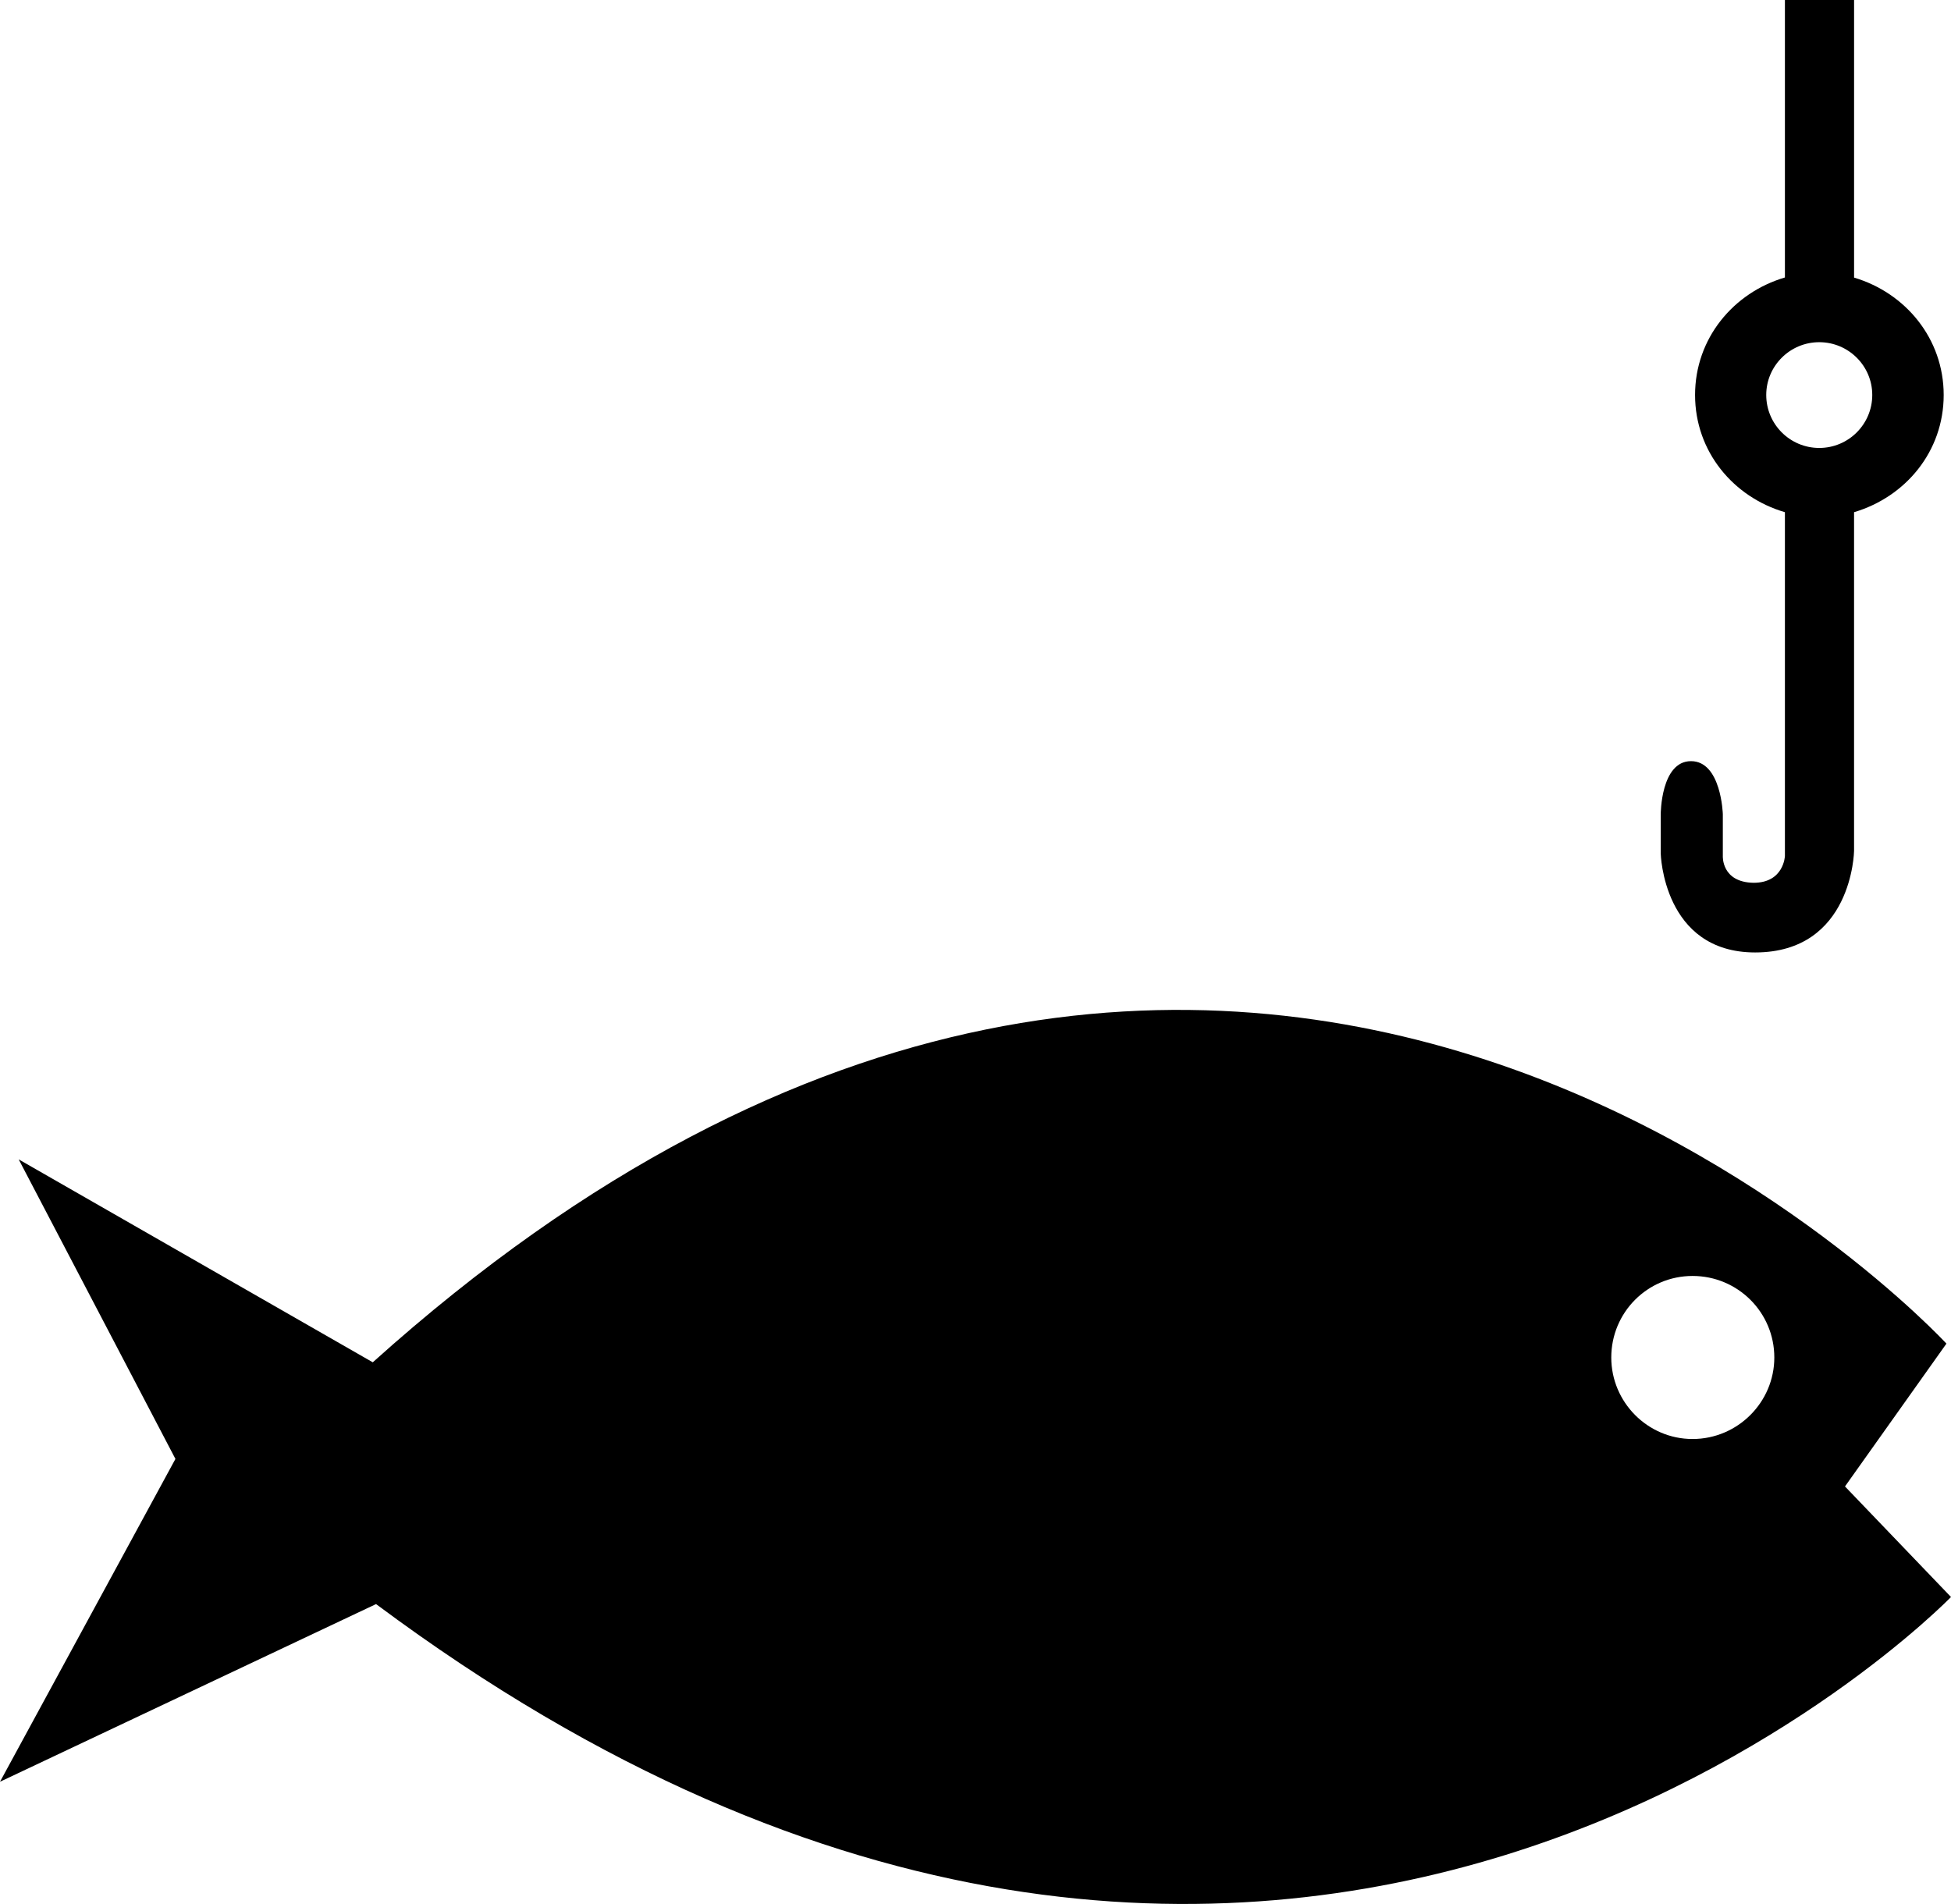 <?xml version="1.0" encoding="utf-8"?><!DOCTYPE svg PUBLIC "-//W3C//DTD SVG 1.0//EN" "http://www.w3.org/TR/2001/REC-SVG-20010904/DTD/svg10.dtd"><svg version="1.0" xmlns="http://www.w3.org/2000/svg" xmlns:xlink="http://www.w3.org/1999/xlink" x="0px" y="0px" viewBox="0 0 100 97.598" enable-background="new 0 0 100 97.598" xml:space="preserve"><path d="M95.032,43.816"></path><path d="M99.625,20.246c0-2.885-1.954-5.233-4.593-6.016V0h-3.545v14.224c-2.639,0.776-4.605,3.124-4.605,6.022
	c0,2.904,1.967,5.239,4.605,6.009v11.274v3.079v3.273c0,0-0.051,1.371-1.604,1.371c-1.656-0.026-1.578-1.371-1.578-1.371v-2.147
	c0,0-0.078-2.717-1.631-2.717c-1.552,0-1.552,2.717-1.552,2.717v2.018c0,0,0.116,5.071,4.839,5.071c4.992,0,5.07-5.201,5.07-5.201
	v-0.026v-2.988v-0.893v-13.46C97.671,25.472,99.625,23.144,99.625,20.246z M93.247,22.962c-1.5,0-2.717-1.216-2.717-2.717
	c0-1.488,1.217-2.704,2.717-2.704s2.717,1.216,2.717,2.704C95.964,21.746,94.747,22.962,93.247,22.962z"></path><path d="M94.566,76.196l5.2-7.321c0,0-36.08-39.121-80.659,0.957L0.958,59.43l8.034,15.355L0,91.333l19.275-9.107
	C65.95,117.024,100,81.863,100,81.863L94.566,76.196z M86.753,73.764c-2.303,0-4.166-1.889-4.166-4.178
	c0-2.316,1.863-4.18,4.166-4.18c2.315,0,4.191,1.863,4.191,4.18C90.944,71.875,89.068,73.764,86.753,73.764z"></path></svg>